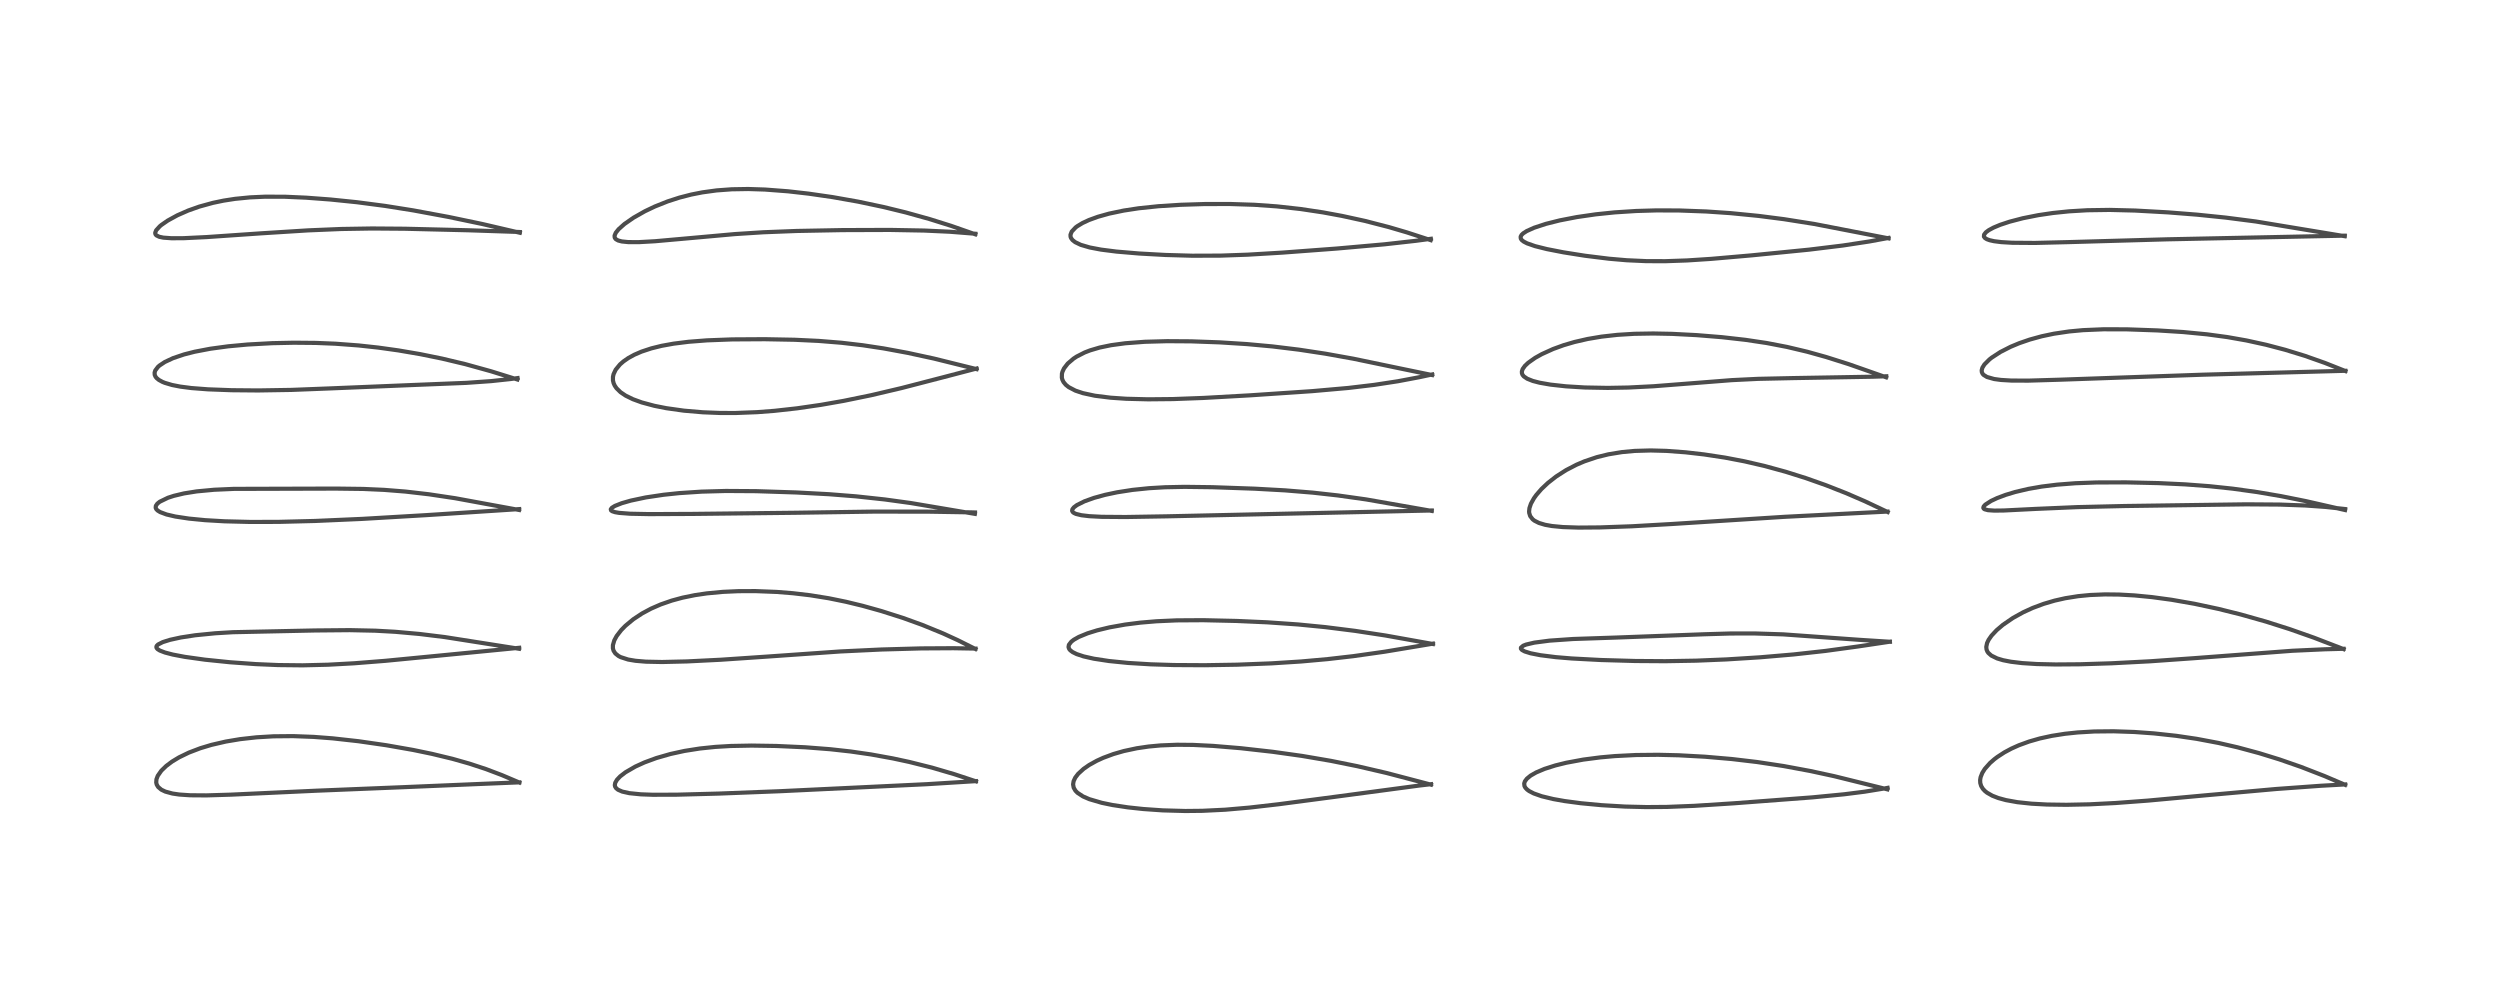<?xml version="1.0" encoding="utf-8" standalone="no"?>
<!DOCTYPE svg PUBLIC "-//W3C//DTD SVG 1.1//EN"
  "http://www.w3.org/Graphics/SVG/1.1/DTD/svg11.dtd">
<!-- Created with matplotlib (https://matplotlib.org/) -->
<svg height="288pt" version="1.1" viewBox="0 0 720 288" width="720pt" xmlns="http://www.w3.org/2000/svg" xmlns:xlink="http://www.w3.org/1999/xlink">
 <defs>
  <style type="text/css">*{stroke-linecap:butt;stroke-linejoin:round;}</style>
 </defs>
 <g id="figure_1">
  <g id="patch_1">
   <path d="M 0 288 
L 720 288 
L 720 0 
L 0 0 
z
" style="fill:#ffffff;"/>
  </g>
  <g id="axes_1">
   <g id="line2d_1">
    <path clip-path="url(#p6b75e3e9c8)" d="M 149.576 225.368 
L 144.537 223.228 
L 139.933 221.485 
L 135.123 219.903 
L 130.292 218.534 
L 124.405 217.111 
L 118.933 215.978 
L 111.262 214.629 
L 103.197 213.465 
L 95.805 212.644 
L 90.343 212.226 
L 84.42 212.002 
L 78.757 212.056 
L 73.9 212.344 
L 69.183 212.87 
L 65.048 213.564 
L 60.874 214.53 
L 57.672 215.496 
L 54.39 216.749 
L 51.561 218.122 
L 49.562 219.329 
L 47.875 220.592 
L 46.466 221.958 
L 45.435 223.43 
L 45.054 224.442 
L 44.992 225.363 
L 45.14 225.971 
L 45.551 226.657 
L 46.47 227.431 
L 47.621 227.981 
L 49.669 228.537 
L 51.631 228.825 
L 54.747 229.038 
L 59.459 229.073 
L 66.486 228.861 
L 91.142 227.721 
L 115.912 226.717 
L 138.338 225.773 
L 149.56 225.318 
L 149.56 225.318 
" style="fill:none;stroke:#000000;stroke-linecap:square;stroke-opacity:0.7;stroke-width:1.2;"/>
   </g>
   <g id="line2d_2">
    <path clip-path="url(#p6b75e3e9c8)" d="M 149.471 186.843 
L 128.048 183.471 
L 120.799 182.581 
L 113.839 181.958 
L 108.119 181.639 
L 100.745 181.481 
L 90.704 181.574 
L 67.113 182.072 
L 61.998 182.379 
L 56.232 182.952 
L 52.081 183.588 
L 48.961 184.271 
L 46.866 184.93 
L 45.525 185.613 
L 45.136 186 
L 45.026 186.292 
L 45.087 186.602 
L 45.383 186.954 
L 46.027 187.357 
L 47.53 187.933 
L 49.778 188.518 
L 53.203 189.171 
L 59.021 189.988 
L 66.268 190.73 
L 73.679 191.262 
L 80.111 191.538 
L 87.154 191.614 
L 94.481 191.437 
L 101.979 191.026 
L 110.983 190.315 
L 125.56 188.903 
L 149.525 186.565 
L 149.525 186.565 
" style="fill:none;stroke:#000000;stroke-linecap:square;stroke-opacity:0.7;stroke-width:1.2;"/>
   </g>
   <g id="line2d_3">
    <path clip-path="url(#p6b75e3e9c8)" d="M 149.488 146.869 
L 131.077 143.484 
L 123.527 142.352 
L 116.764 141.57 
L 110.635 141.083 
L 104.646 140.815 
L 96.766 140.714 
L 67.327 140.798 
L 61.677 141.048 
L 56.656 141.519 
L 52.991 142.103 
L 50.078 142.798 
L 48.366 143.357 
L 46.005 144.501 
L 45.315 145.056 
L 44.877 145.694 
L 44.836 146.264 
L 45.013 146.64 
L 45.387 147.025 
L 46.117 147.48 
L 47.969 148.172 
L 50.51 148.763 
L 54.381 149.351 
L 59.082 149.809 
L 64.658 150.133 
L 72.16 150.321 
L 80.303 150.298 
L 90.774 150.035 
L 104.22 149.444 
L 122.856 148.353 
L 149.527 146.621 
L 149.527 146.621 
" style="fill:none;stroke:#000000;stroke-linecap:square;stroke-opacity:0.7;stroke-width:1.2;"/>
   </g>
   <g id="line2d_4">
    <path clip-path="url(#p6b75e3e9c8)" d="M 149.009 109.291 
L 141.409 106.923 
L 134.043 104.882 
L 127.293 103.271 
L 120.996 101.988 
L 114.682 100.908 
L 108.903 100.101 
L 103.293 99.489 
L 96.598 98.988 
L 90.99 98.762 
L 84.635 98.703 
L 78.417 98.834 
L 71.3 99.221 
L 65.692 99.741 
L 60.581 100.436 
L 56.056 101.3 
L 53.018 102.073 
L 49.844 103.144 
L 47.479 104.249 
L 45.931 105.278 
L 45.491 105.67 
L 44.723 106.686 
L 44.525 107.306 
L 44.557 107.949 
L 44.799 108.496 
L 45.125 108.902 
L 45.755 109.418 
L 46.774 109.975 
L 47.473 110.261 
L 49.559 110.88 
L 51.936 111.346 
L 55.13 111.76 
L 59.891 112.127 
L 66.713 112.381 
L 74.345 112.449 
L 83.916 112.293 
L 94.753 111.873 
L 118.466 110.899 
L 134.304 110.263 
L 141.439 109.762 
L 147.086 109.158 
L 149.062 108.889 
L 149.062 108.889 
" style="fill:none;stroke:#000000;stroke-linecap:square;stroke-opacity:0.7;stroke-width:1.2;"/>
   </g>
   <g id="line2d_5">
    <path clip-path="url(#p6b75e3e9c8)" d="M 149.702 67.029 
L 138.862 64.503 
L 129.134 62.469 
L 119.008 60.591 
L 110.917 59.303 
L 102.773 58.236 
L 95.184 57.458 
L 88.204 56.934 
L 82.116 56.664 
L 76.359 56.645 
L 72.025 56.841 
L 67.712 57.267 
L 64.392 57.781 
L 61.348 58.415 
L 57.417 59.496 
L 54.206 60.633 
L 51.083 62.005 
L 48.314 63.522 
L 46.486 64.787 
L 46.017 65.178 
L 44.972 66.325 
L 44.692 67.058 
L 44.777 67.482 
L 45.038 67.793 
L 45.863 68.194 
L 47.049 68.442 
L 49.395 68.613 
L 52.917 68.596 
L 59.549 68.276 
L 75.27 67.193 
L 88.727 66.347 
L 98.252 65.95 
L 107.113 65.803 
L 116.561 65.876 
L 134.843 66.317 
L 148.508 66.77 
L 149.729 66.829 
L 149.729 66.829 
" style="fill:none;stroke:#000000;stroke-linecap:square;stroke-opacity:0.7;stroke-width:1.2;"/>
   </g>
   <g id="line2d_6">
    <path clip-path="url(#p6b75e3e9c8)" d="M 281.073 225.025 
L 274.891 222.979 
L 268.435 221.084 
L 261.867 219.438 
L 257.11 218.415 
L 250.833 217.275 
L 245.029 216.433 
L 239.097 215.775 
L 231.914 215.218 
L 223.602 214.839 
L 216.47 214.727 
L 210.46 214.842 
L 206.016 215.106 
L 201.566 215.568 
L 197.123 216.269 
L 193.078 217.153 
L 189.03 218.318 
L 185.623 219.571 
L 182.983 220.772 
L 180.134 222.422 
L 178.597 223.608 
L 177.68 224.583 
L 177.187 225.437 
L 177.065 226.112 
L 177.158 226.554 
L 177.476 227.039 
L 177.996 227.45 
L 179.216 227.979 
L 181.258 228.433 
L 184.548 228.765 
L 188.003 228.892 
L 194.911 228.87 
L 206.997 228.55 
L 224.625 227.869 
L 266.879 225.848 
L 281.071 224.967 
L 281.071 224.967 
" style="fill:none;stroke:#000000;stroke-linecap:square;stroke-opacity:0.7;stroke-width:1.2;"/>
   </g>
   <g id="line2d_7">
    <path clip-path="url(#p6b75e3e9c8)" d="M 280.927 186.912 
L 275.826 184.364 
L 271.57 182.414 
L 265.588 179.964 
L 260.086 177.975 
L 253.832 175.98 
L 248.421 174.47 
L 243.604 173.302 
L 238.688 172.298 
L 233.31 171.432 
L 228.32 170.845 
L 223.645 170.473 
L 217.575 170.237 
L 212.658 170.254 
L 208.165 170.458 
L 203.589 170.89 
L 200.156 171.396 
L 196.585 172.126 
L 193.47 172.97 
L 190.275 174.08 
L 187.503 175.29 
L 184.924 176.673 
L 182.403 178.338 
L 180.145 180.207 
L 178.928 181.448 
L 177.606 183.16 
L 176.923 184.415 
L 176.518 185.799 
L 176.514 186.703 
L 176.701 187.389 
L 177.215 188.189 
L 178.129 188.927 
L 178.758 189.258 
L 180.902 189.948 
L 183.047 190.311 
L 186.024 190.561 
L 190.662 190.658 
L 197.83 190.49 
L 207.609 190.002 
L 221.108 189.085 
L 242.011 187.62 
L 253.842 187.056 
L 265.288 186.739 
L 274.562 186.684 
L 280.939 186.795 
L 280.939 186.795 
" style="fill:none;stroke:#000000;stroke-linecap:square;stroke-opacity:0.7;stroke-width:1.2;"/>
   </g>
   <g id="line2d_8">
    <path clip-path="url(#p6b75e3e9c8)" d="M 280.762 147.992 
L 262.322 144.876 
L 254.844 143.847 
L 246.557 142.949 
L 238.788 142.335 
L 229.366 141.831 
L 217.755 141.454 
L 209.034 141.398 
L 202.053 141.59 
L 195.609 142.017 
L 191.116 142.49 
L 186.006 143.256 
L 181.66 144.177 
L 179.063 144.923 
L 177.096 145.702 
L 176.209 146.253 
L 175.904 146.675 
L 175.99 147 
L 176.316 147.236 
L 177.139 147.507 
L 178.307 147.708 
L 181.476 147.953 
L 186.98 148.065 
L 199.386 148.008 
L 229.09 147.677 
L 251.715 147.339 
L 267.252 147.355 
L 279.66 147.558 
L 280.803 147.591 
L 280.803 147.591 
" style="fill:none;stroke:#000000;stroke-linecap:square;stroke-opacity:0.7;stroke-width:1.2;"/>
   </g>
   <g id="line2d_9">
    <path clip-path="url(#p6b75e3e9c8)" d="M 281.247 106.308 
L 268.98 103.267 
L 261.391 101.62 
L 254.496 100.345 
L 248.456 99.43 
L 242.315 98.711 
L 235.78 98.182 
L 228.856 97.853 
L 220.262 97.689 
L 210.866 97.747 
L 203.629 98.02 
L 198.309 98.433 
L 193.988 98.975 
L 190.542 99.6 
L 187.582 100.332 
L 184.757 101.268 
L 182.681 102.167 
L 180.946 103.121 
L 179.56 104.083 
L 178.55 104.966 
L 177.312 106.478 
L 176.704 107.767 
L 176.533 108.533 
L 176.53 109.542 
L 176.72 110.346 
L 177.047 111.068 
L 177.568 111.828 
L 178.718 112.952 
L 180.178 113.939 
L 182.269 114.968 
L 184.832 115.902 
L 188.458 116.874 
L 191.868 117.552 
L 196.967 118.271 
L 202.412 118.738 
L 207.458 118.937 
L 211.889 118.941 
L 218.039 118.703 
L 223.04 118.32 
L 229.564 117.595 
L 236.398 116.602 
L 242.973 115.448 
L 250.929 113.813 
L 259.659 111.755 
L 271.565 108.669 
L 281.259 106.132 
L 281.259 106.132 
" style="fill:none;stroke:#000000;stroke-linecap:square;stroke-opacity:0.7;stroke-width:1.2;"/>
   </g>
   <g id="line2d_10">
    <path clip-path="url(#p6b75e3e9c8)" d="M 280.892 67.482 
L 273.911 65.039 
L 267.719 63.093 
L 260.873 61.187 
L 254.49 59.627 
L 247.152 58.075 
L 239.784 56.769 
L 232.913 55.773 
L 226.943 55.094 
L 220.328 54.589 
L 215.485 54.434 
L 210.756 54.514 
L 206.392 54.836 
L 202.282 55.399 
L 199.088 56.03 
L 195.677 56.908 
L 192.29 58.003 
L 188.597 59.474 
L 185.728 60.842 
L 182.453 62.7 
L 179.829 64.527 
L 178.172 66 
L 177.342 67.035 
L 176.992 67.876 
L 177.045 68.465 
L 177.356 68.883 
L 178.037 69.265 
L 179.091 69.539 
L 180.957 69.727 
L 184.043 69.733 
L 188.648 69.476 
L 198.202 68.625 
L 211.66 67.415 
L 219.889 66.889 
L 229.43 66.518 
L 242.579 66.268 
L 256.313 66.219 
L 266.198 66.399 
L 273.561 66.74 
L 280.912 67.319 
L 280.912 67.319 
" style="fill:none;stroke:#000000;stroke-linecap:square;stroke-opacity:0.7;stroke-width:1.2;"/>
   </g>
   <g id="line2d_11">
    <path clip-path="url(#p6b75e3e9c8)" d="M 412.118 225.979 
L 399.364 222.629 
L 390.927 220.668 
L 383.352 219.135 
L 375.02 217.708 
L 366.473 216.508 
L 357.296 215.477 
L 349.335 214.814 
L 343.643 214.535 
L 338.995 214.491 
L 334.236 214.68 
L 330.812 214.999 
L 327.414 215.498 
L 323.653 216.301 
L 320.668 217.163 
L 317.737 218.25 
L 315.879 219.097 
L 313.691 220.311 
L 312.076 221.431 
L 310.523 222.846 
L 309.673 223.958 
L 309.2 224.973 
L 309.05 225.895 
L 309.225 226.859 
L 309.72 227.712 
L 310.304 228.316 
L 311.914 229.374 
L 313.737 230.163 
L 317.307 231.21 
L 320.415 231.851 
L 324.846 232.522 
L 329.247 232.996 
L 334.85 233.386 
L 341.359 233.567 
L 346.271 233.515 
L 352.867 233.194 
L 359.857 232.585 
L 368.244 231.621 
L 384.201 229.515 
L 408.739 226.238 
L 412.144 225.842 
L 412.144 225.842 
" style="fill:none;stroke:#000000;stroke-linecap:square;stroke-opacity:0.7;stroke-width:1.2;"/>
   </g>
   <g id="line2d_12">
    <path clip-path="url(#p6b75e3e9c8)" d="M 412.688 185.474 
L 398.945 183.013 
L 390.241 181.686 
L 381.695 180.611 
L 373.871 179.845 
L 364.917 179.224 
L 356.142 178.834 
L 346.529 178.615 
L 338.907 178.664 
L 333.075 178.924 
L 328.452 179.315 
L 324.042 179.875 
L 319.543 180.68 
L 315.969 181.54 
L 313.223 182.394 
L 310.72 183.422 
L 309.28 184.233 
L 308.545 184.798 
L 307.84 185.707 
L 307.733 186.38 
L 307.937 186.923 
L 308.249 187.3 
L 308.926 187.809 
L 310.072 188.375 
L 312.062 189.037 
L 315.021 189.706 
L 319.383 190.374 
L 324.89 190.926 
L 331.394 191.323 
L 338.072 191.531 
L 346.983 191.583 
L 356.288 191.431 
L 366.202 191.048 
L 374.696 190.507 
L 382.365 189.821 
L 389.745 188.973 
L 398.749 187.695 
L 410.149 185.799 
L 412.693 185.366 
L 412.693 185.366 
" style="fill:none;stroke:#000000;stroke-linecap:square;stroke-opacity:0.7;stroke-width:1.2;"/>
   </g>
   <g id="line2d_13">
    <path clip-path="url(#p6b75e3e9c8)" d="M 412.324 147.144 
L 393.437 143.832 
L 385.284 142.683 
L 378.123 141.884 
L 370.067 141.223 
L 361.368 140.741 
L 349.157 140.313 
L 341.176 140.212 
L 335.513 140.329 
L 330.93 140.599 
L 326.146 141.092 
L 321.75 141.776 
L 318.284 142.51 
L 315.066 143.394 
L 312.333 144.376 
L 310.168 145.454 
L 309.287 146.108 
L 308.852 146.664 
L 308.773 147.101 
L 308.942 147.452 
L 309.266 147.721 
L 309.883 148.008 
L 311.455 148.39 
L 313.715 148.659 
L 317.259 148.844 
L 324.15 148.899 
L 335.934 148.703 
L 412.348 147.02 
L 412.348 147.02 
" style="fill:none;stroke:#000000;stroke-linecap:square;stroke-opacity:0.7;stroke-width:1.2;"/>
   </g>
   <g id="line2d_14">
    <path clip-path="url(#p6b75e3e9c8)" d="M 412.442 108.01 
L 403.879 106.245 
L 389.772 103.31 
L 381.7 101.859 
L 374.131 100.708 
L 366.465 99.772 
L 359.081 99.095 
L 351.249 98.599 
L 343.054 98.304 
L 336.118 98.256 
L 329.697 98.435 
L 324.082 98.859 
L 319.997 99.412 
L 316.691 100.096 
L 313.948 100.908 
L 312.398 101.508 
L 310.07 102.696 
L 309.176 103.282 
L 307.508 104.706 
L 306.447 106.078 
L 305.99 107.05 
L 305.836 107.626 
L 305.811 108.762 
L 305.96 109.348 
L 306.308 110.047 
L 306.949 110.818 
L 307.795 111.497 
L 309.725 112.503 
L 311.864 113.221 
L 315.323 113.968 
L 319.836 114.536 
L 324.362 114.844 
L 330.642 115.003 
L 337.811 114.932 
L 346.544 114.608 
L 360.108 113.849 
L 377.911 112.65 
L 388.322 111.729 
L 395.721 110.851 
L 402.584 109.8 
L 408.811 108.625 
L 412.481 107.839 
L 412.481 107.839 
" style="fill:none;stroke:#000000;stroke-linecap:square;stroke-opacity:0.7;stroke-width:1.2;"/>
   </g>
   <g id="line2d_15">
    <path clip-path="url(#p6b75e3e9c8)" d="M 412.042 69.159 
L 405.167 66.924 
L 399.963 65.395 
L 393.047 63.611 
L 386.476 62.175 
L 380.998 61.164 
L 374.588 60.199 
L 367.743 59.437 
L 361.249 58.978 
L 354.267 58.752 
L 346.989 58.762 
L 339.985 58.981 
L 333.654 59.386 
L 327.962 59.981 
L 323.608 60.646 
L 319.427 61.523 
L 316.197 62.431 
L 313.622 63.368 
L 311.779 64.226 
L 310.252 65.148 
L 309.781 65.501 
L 308.647 66.707 
L 308.297 67.609 
L 308.325 68.187 
L 308.457 68.55 
L 308.874 69.127 
L 309.655 69.745 
L 311.265 70.515 
L 313.846 71.272 
L 317.108 71.891 
L 321.531 72.454 
L 328.083 73.011 
L 335.663 73.43 
L 343.403 73.648 
L 351.569 73.618 
L 359.35 73.345 
L 369.288 72.754 
L 385.06 71.575 
L 398.646 70.37 
L 407.741 69.354 
L 412.089 68.776 
L 412.089 68.776 
" style="fill:none;stroke:#000000;stroke-linecap:square;stroke-opacity:0.7;stroke-width:1.2;"/>
   </g>
   <g id="line2d_16">
    <path clip-path="url(#p6b75e3e9c8)" d="M 543.559 227.329 
L 528.236 223.535 
L 521.388 222.053 
L 513.679 220.619 
L 506.032 219.46 
L 498.749 218.599 
L 491.038 217.934 
L 483.474 217.521 
L 477.523 217.381 
L 471.114 217.447 
L 465.074 217.752 
L 460.911 218.123 
L 455.976 218.764 
L 451.077 219.673 
L 447.945 220.447 
L 444.813 221.445 
L 442.409 222.464 
L 440.818 223.376 
L 439.752 224.248 
L 439.178 225.011 
L 438.966 225.653 
L 439.048 226.384 
L 439.321 226.88 
L 439.811 227.397 
L 440.4 227.828 
L 441.726 228.515 
L 444.033 229.326 
L 447.327 230.123 
L 450.6 230.705 
L 455.305 231.332 
L 461.232 231.892 
L 468.017 232.291 
L 474.221 232.44 
L 480.111 232.391 
L 487.915 232.084 
L 499.297 231.354 
L 521.959 229.641 
L 531.085 228.756 
L 536.986 228.008 
L 542.86 227.051 
L 543.632 226.905 
L 543.632 226.905 
" style="fill:none;stroke:#000000;stroke-linecap:square;stroke-opacity:0.7;stroke-width:1.2;"/>
   </g>
   <g id="line2d_17">
    <path clip-path="url(#p6b75e3e9c8)" d="M 544.277 184.826 
L 535.395 184.26 
L 513.549 182.697 
L 505.428 182.438 
L 498.43 182.445 
L 491.013 182.662 
L 465.459 183.615 
L 453.028 184.032 
L 446.25 184.505 
L 441.894 185.075 
L 439.517 185.634 
L 438.68 185.967 
L 438.029 186.524 
L 438.026 186.827 
L 438.328 187.189 
L 439.12 187.616 
L 440.829 188.149 
L 443.688 188.708 
L 448.13 189.264 
L 452.678 189.641 
L 461.063 190.083 
L 470.906 190.365 
L 479.54 190.424 
L 488.49 190.27 
L 497.177 189.914 
L 506.818 189.31 
L 516.535 188.481 
L 525.697 187.469 
L 535.174 186.173 
L 544.274 184.809 
L 544.274 184.809 
" style="fill:none;stroke:#000000;stroke-linecap:square;stroke-opacity:0.7;stroke-width:1.2;"/>
   </g>
   <g id="line2d_18">
    <path clip-path="url(#p6b75e3e9c8)" d="M 543.65 147.459 
L 537.05 144.349 
L 531.758 142.059 
L 525.876 139.745 
L 520.184 137.729 
L 514.316 135.879 
L 508.182 134.199 
L 502.428 132.867 
L 496.782 131.788 
L 490.756 130.872 
L 485.456 130.265 
L 479.903 129.853 
L 475.408 129.73 
L 470.762 129.864 
L 467.161 130.197 
L 463.235 130.84 
L 459.892 131.661 
L 456.304 132.871 
L 454.062 133.825 
L 451.026 135.399 
L 448.189 137.217 
L 445.808 139.077 
L 443.939 140.84 
L 442.466 142.537 
L 441.769 143.509 
L 440.911 145.053 
L 440.481 146.333 
L 440.377 147.285 
L 440.41 147.719 
L 440.695 148.634 
L 441.405 149.552 
L 441.931 149.96 
L 443.212 150.609 
L 445 151.144 
L 446.965 151.494 
L 450.095 151.794 
L 454.634 151.946 
L 460.734 151.898 
L 469.979 151.569 
L 481.557 150.909 
L 513.881 148.848 
L 543.586 147.332 
L 543.586 147.332 
" style="fill:none;stroke:#000000;stroke-linecap:square;stroke-opacity:0.7;stroke-width:1.2;"/>
   </g>
   <g id="line2d_19">
    <path clip-path="url(#p6b75e3e9c8)" d="M 543.201 108.659 
L 532.401 104.869 
L 525.929 102.82 
L 520.5 101.304 
L 514.625 99.909 
L 508.805 98.79 
L 502.643 97.868 
L 495.885 97.106 
L 488.633 96.516 
L 481.555 96.152 
L 476.147 96.045 
L 470.657 96.137 
L 465.82 96.435 
L 461.255 96.947 
L 457.224 97.627 
L 453.451 98.495 
L 450.332 99.412 
L 447.288 100.518 
L 444.039 101.992 
L 442.124 103.064 
L 440.152 104.451 
L 439.198 105.348 
L 438.538 106.263 
L 438.301 106.95 
L 438.309 107.476 
L 438.486 107.939 
L 438.851 108.397 
L 439.83 109.067 
L 441.456 109.714 
L 443.422 110.225 
L 446.546 110.771 
L 451.011 111.263 
L 456.414 111.594 
L 463.018 111.717 
L 468.935 111.609 
L 476.223 111.241 
L 486.693 110.424 
L 498.745 109.478 
L 506.312 109.11 
L 516.404 108.89 
L 539.358 108.493 
L 543.244 108.366 
L 543.244 108.366 
" style="fill:none;stroke:#000000;stroke-linecap:square;stroke-opacity:0.7;stroke-width:1.2;"/>
   </g>
   <g id="line2d_20">
    <path clip-path="url(#p6b75e3e9c8)" d="M 543.899 68.65 
L 522.514 64.503 
L 513.792 63.123 
L 506.438 62.176 
L 498.386 61.381 
L 491.438 60.907 
L 483.612 60.617 
L 477.057 60.594 
L 471.226 60.763 
L 465.012 61.164 
L 459.593 61.724 
L 454.148 62.514 
L 449.22 63.469 
L 445.224 64.472 
L 441.817 65.592 
L 439.682 66.555 
L 438.684 67.2 
L 438.218 67.649 
L 437.938 68.171 
L 437.994 68.752 
L 438.323 69.193 
L 438.842 69.589 
L 439.806 70.087 
L 442.1 70.888 
L 445.493 71.737 
L 450.273 72.671 
L 456.48 73.654 
L 463.4 74.512 
L 468.495 74.951 
L 474.133 75.206 
L 479.616 75.223 
L 485.864 75.007 
L 492.85 74.553 
L 504.485 73.539 
L 521.021 71.897 
L 530.753 70.706 
L 538.339 69.547 
L 543.877 68.529 
L 543.877 68.529 
" style="fill:none;stroke:#000000;stroke-linecap:square;stroke-opacity:0.7;stroke-width:1.2;"/>
   </g>
   <g id="line2d_21">
    <path clip-path="url(#p6b75e3e9c8)" d="M 675.405 226.038 
L 669.381 223.472 
L 662.682 220.869 
L 656.458 218.706 
L 650.627 216.904 
L 644.405 215.227 
L 638.919 213.968 
L 632.633 212.783 
L 626.766 211.916 
L 620.34 211.217 
L 614.686 210.81 
L 608.702 210.608 
L 603.16 210.664 
L 598.363 210.943 
L 594.715 211.329 
L 590.913 211.926 
L 587.492 212.671 
L 584.376 213.562 
L 581.424 214.64 
L 579.29 215.597 
L 577.257 216.688 
L 575.236 218.002 
L 574.361 218.666 
L 573.11 219.763 
L 571.62 221.445 
L 570.892 222.61 
L 570.412 223.842 
L 570.278 224.655 
L 570.317 225.502 
L 570.574 226.36 
L 571.061 227.169 
L 571.654 227.807 
L 572.264 228.296 
L 573.787 229.164 
L 575.495 229.829 
L 577.701 230.432 
L 581.032 231.031 
L 585.095 231.463 
L 589.518 231.704 
L 595.126 231.784 
L 601.812 231.646 
L 609.267 231.269 
L 618.571 230.575 
L 635.338 229.037 
L 655.542 227.23 
L 668.437 226.297 
L 675.406 225.914 
L 675.406 225.914 
" style="fill:none;stroke:#000000;stroke-linecap:square;stroke-opacity:0.7;stroke-width:1.2;"/>
   </g>
   <g id="line2d_22">
    <path clip-path="url(#p6b75e3e9c8)" d="M 674.961 186.947 
L 666.451 183.665 
L 659.376 181.172 
L 652.608 179.022 
L 645.321 176.961 
L 638.907 175.364 
L 632.006 173.888 
L 625.401 172.732 
L 619.76 171.967 
L 614.771 171.483 
L 610.255 171.232 
L 606.242 171.187 
L 601.963 171.361 
L 598.505 171.698 
L 594.802 172.288 
L 591.743 172.977 
L 588.593 173.903 
L 585.392 175.097 
L 582.673 176.341 
L 579.732 177.971 
L 576.831 179.962 
L 575.021 181.5 
L 573.56 183.063 
L 572.716 184.275 
L 572.277 185.199 
L 572.045 186.311 
L 572.126 187.062 
L 572.355 187.629 
L 572.632 188.037 
L 573.501 188.807 
L 575.187 189.632 
L 576.911 190.145 
L 579.149 190.583 
L 582.395 190.973 
L 586.609 191.242 
L 592.015 191.366 
L 599.034 191.313 
L 608.135 191.027 
L 619.245 190.45 
L 631.91 189.556 
L 660.2 187.42 
L 669.573 186.992 
L 674.955 186.848 
L 674.955 186.848 
" style="fill:none;stroke:#000000;stroke-linecap:square;stroke-opacity:0.7;stroke-width:1.2;"/>
   </g>
   <g id="line2d_23">
    <path clip-path="url(#p6b75e3e9c8)" d="M 675.385 146.89 
L 664.072 144.317 
L 656.881 142.878 
L 650.079 141.717 
L 642.994 140.733 
L 636.306 140.024 
L 629.298 139.497 
L 621.677 139.136 
L 612.312 138.922 
L 603.802 138.946 
L 597.708 139.172 
L 592.406 139.584 
L 587.994 140.132 
L 584.143 140.806 
L 580.366 141.695 
L 577.583 142.537 
L 575.145 143.459 
L 573.42 144.272 
L 571.76 145.344 
L 571.287 145.876 
L 571.195 146.267 
L 571.337 146.514 
L 571.569 146.67 
L 572.536 146.929 
L 574.354 147.054 
L 577.115 147.021 
L 586.295 146.563 
L 598.227 146.051 
L 611.91 145.733 
L 646.913 145.245 
L 656.508 145.314 
L 663.982 145.584 
L 669.777 145.996 
L 675.4 146.606 
L 675.4 146.606 
" style="fill:none;stroke:#000000;stroke-linecap:square;stroke-opacity:0.7;stroke-width:1.2;"/>
   </g>
   <g id="line2d_24">
    <path clip-path="url(#p6b75e3e9c8)" d="M 675.491 106.866 
L 669.553 104.514 
L 663.762 102.47 
L 658.12 100.737 
L 652.641 99.295 
L 646.998 98.056 
L 641.49 97.082 
L 635.612 96.286 
L 628.734 95.626 
L 621.354 95.16 
L 612.542 94.849 
L 605.829 94.832 
L 599.902 95.084 
L 595.89 95.46 
L 591.522 96.109 
L 588.027 96.845 
L 584.57 97.795 
L 581.551 98.836 
L 579.075 99.867 
L 576.111 101.376 
L 573.602 103.01 
L 572.959 103.519 
L 571.518 104.957 
L 570.932 105.891 
L 570.723 106.66 
L 570.766 107.166 
L 570.994 107.652 
L 571.279 107.973 
L 572.25 108.572 
L 574.305 109.156 
L 576.274 109.423 
L 579.207 109.599 
L 584.104 109.623 
L 593.095 109.359 
L 634.286 107.917 
L 675.459 106.787 
L 675.459 106.787 
" style="fill:none;stroke:#000000;stroke-linecap:square;stroke-opacity:0.7;stroke-width:1.2;"/>
   </g>
   <g id="line2d_25">
    <path clip-path="url(#p6b75e3e9c8)" d="M 675.275 68.023 
L 649.645 63.782 
L 641.016 62.67 
L 632.763 61.823 
L 624.349 61.159 
L 614.928 60.638 
L 607.58 60.454 
L 601.122 60.55 
L 595.878 60.862 
L 591.227 61.344 
L 587.028 61.966 
L 582.593 62.848 
L 578.754 63.849 
L 576.065 64.743 
L 574.127 65.553 
L 572.766 66.288 
L 571.924 66.914 
L 571.41 67.581 
L 571.374 68.143 
L 571.669 68.55 
L 572.225 68.894 
L 573.041 69.188 
L 574.301 69.467 
L 576.384 69.73 
L 579.521 69.917 
L 586.033 69.966 
L 595.661 69.731 
L 624.135 68.923 
L 675.183 67.868 
L 675.293 67.868 
L 675.293 67.868 
" style="fill:none;stroke:#000000;stroke-linecap:square;stroke-opacity:0.7;stroke-width:1.2;"/>
   </g>
  </g>
 </g>
 <defs>
  <clipPath id="p6b75e3e9c8">
   <rect height="262.08" width="694.08" x="12.96" y="12.96"/>
  </clipPath>
 </defs>
</svg>
